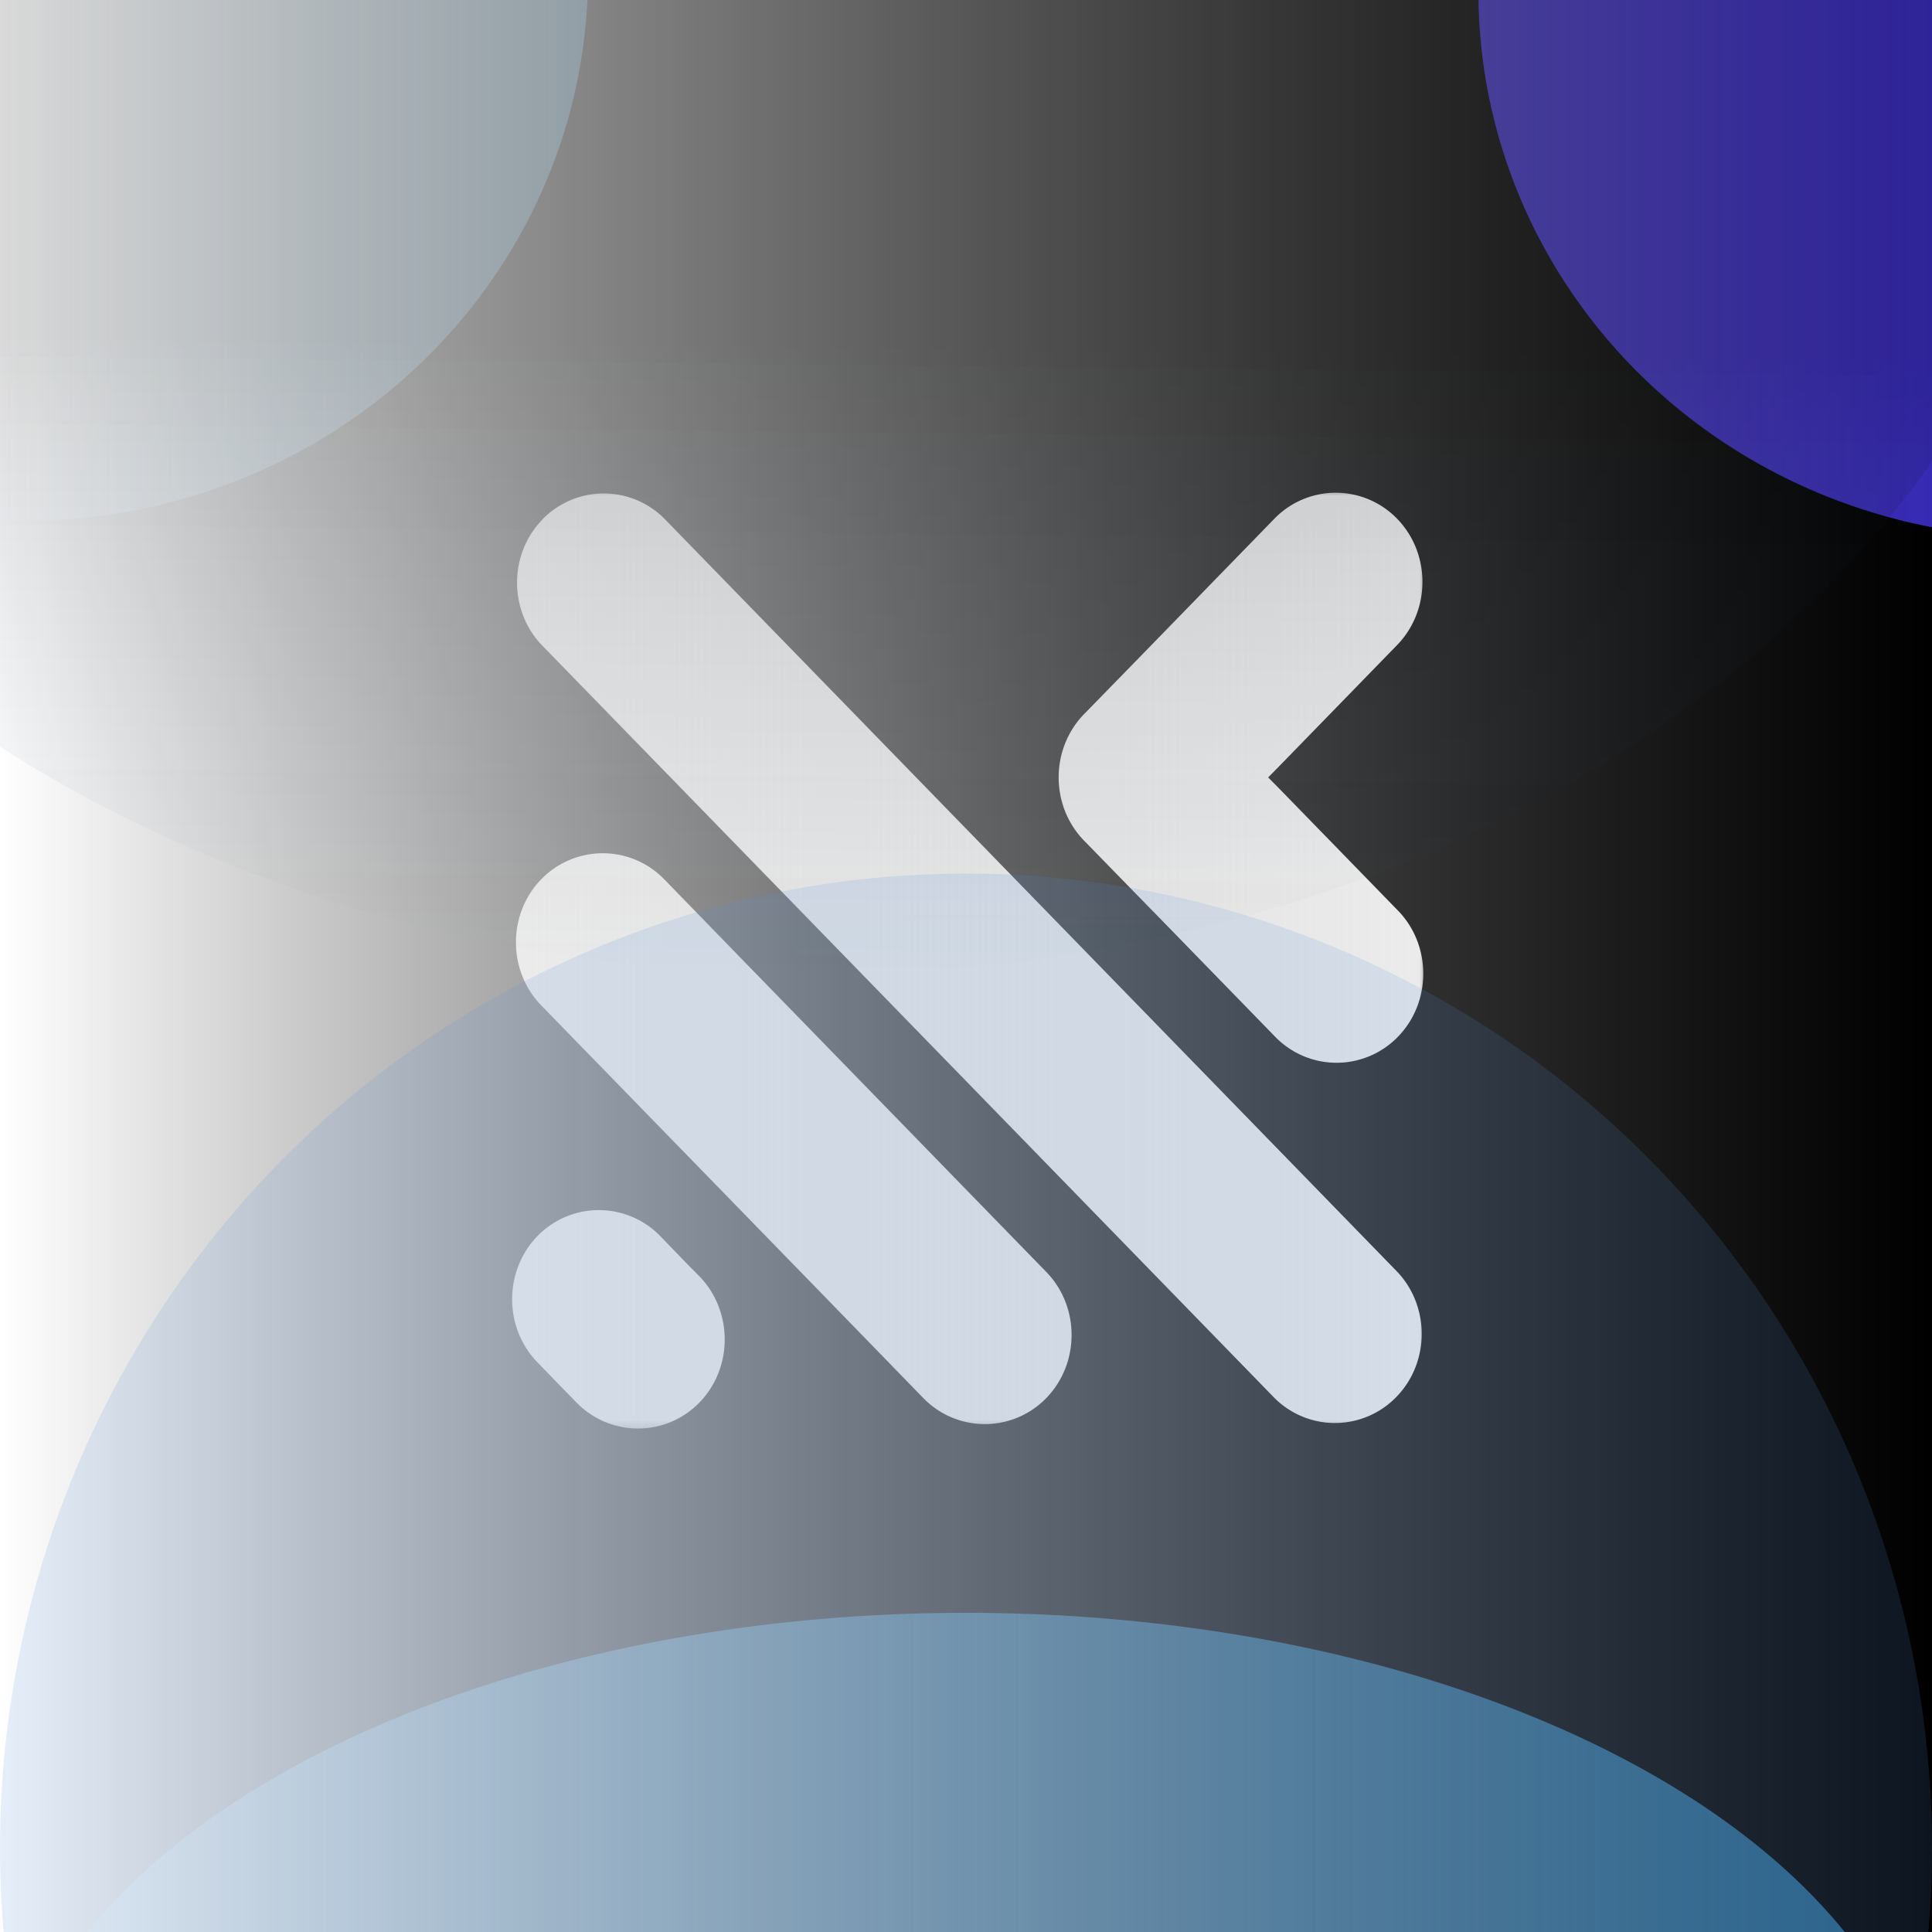 <svg xmlns="http://www.w3.org/2000/svg" width="115" height="115" fill="none"><g clip-path="url(#a)"><path fill="#000" d="M0 0h115v115H0z"/><mask id="b" width="56" height="57" x="30" y="29" maskUnits="userSpaceOnUse" style="mask-type:luminance"><path fill="#fff" d="M30 29h55.017v56.546H30V29Z"/></mask><g mask="url(#b)"><path fill="#fff" fill-rule="evenodd" d="m41.003 75.338.629.633.06.063c1.946 2.074 1.928 5.407-.06 7.45a5.095 5.095 0 0 1-7.252.063l-.061-.063-.628-.639-1.702-1.755c-2.006-2.061-2.006-5.439 0-7.513a5.096 5.096 0 0 1 7.313 0l1.701 1.761Zm34.483-29.062.61-.62 7.068-7.263c2.007-2.068 2.007-5.445 0-7.513a5.085 5.085 0 0 0-7.312 0l-7.672 7.883-3.66 3.753c-2.006 2.068-2.006 5.445 0 7.513l3.66 3.754.652.664 7.069 7.262a5.085 5.085 0 0 0 7.312 0c2.007-2.061 2.007-5.445 0-7.507l-7.068-7.262-.659-.664ZM32.282 30.93v-.006a5.085 5.085 0 0 1 7.313 0l43.52 44.721c2.013 2.062 2.013 5.445 0 7.507a5.085 5.085 0 0 1-7.312 0L32.282 38.431c-2.006-2.062-2.006-5.44 0-7.501Zm-.061 21.405a5.096 5.096 0 0 1 7.313 0l4.952 5.094 17.79 18.279c2.012 2.061 2.012 5.445 0 7.513a5.096 5.096 0 0 1-7.313 0l-7.062-7.262-15.68-16.11c-2.013-2.062-2.013-5.452 0-7.514Z" clip-rule="evenodd"/></g><g filter="url(#c)"><ellipse cx="1.5" cy="-1.5" fill="#66C7FF" fill-opacity=".5" rx="33.5" ry="32.5"/></g><g filter="url(#d)"><ellipse cx="33.5" cy="32.5" fill="#4D3BFF" fill-opacity=".7" rx="33.5" ry="32.5" transform="matrix(-1 0 0 1 155 -33)"/></g><g filter="url(#e)"><ellipse cx="57.5" cy="128.5" fill="#47B9FF" fill-opacity=".5" rx="57.5" ry="32.5" transform="rotate(180 57.5 128.5)"/></g><path fill="url(#f)" d="M0 0h115v115H0z" style="mix-blend-mode:overlay"/><g filter="url(#g)" style="mix-blend-mode:soft-light"><ellipse cx="57.5" cy="110" fill="#5292DA" fill-opacity=".15" rx="57.5" ry="58"/></g><g filter="url(#h)" style="mix-blend-mode:soft-light"><ellipse cx="48.5" fill="url(#i)" fill-opacity=".15" rx="75.5" ry="58"/></g></g><defs><filter id="c" width="167" height="165" x="-82" y="-84" color-interpolation-filters="sRGB" filterUnits="userSpaceOnUse"><feFlood flood-opacity="0" result="BackgroundImageFix"/><feBlend in="SourceGraphic" in2="BackgroundImageFix" result="shape"/><feGaussianBlur result="effect1_foregroundBlur_887_832" stdDeviation="25"/></filter><filter id="d" width="167" height="165" x="38" y="-83" color-interpolation-filters="sRGB" filterUnits="userSpaceOnUse"><feFlood flood-opacity="0" result="BackgroundImageFix"/><feBlend in="SourceGraphic" in2="BackgroundImageFix" result="shape"/><feGaussianBlur result="effect1_foregroundBlur_887_832" stdDeviation="25"/></filter><filter id="e" width="215" height="165" x="-50" y="46" color-interpolation-filters="sRGB" filterUnits="userSpaceOnUse"><feFlood flood-opacity="0" result="BackgroundImageFix"/><feBlend in="SourceGraphic" in2="BackgroundImageFix" result="shape"/><feGaussianBlur result="effect1_foregroundBlur_887_832" stdDeviation="25"/></filter><filter id="g" width="123" height="124" x="-4" y="48" color-interpolation-filters="sRGB" filterUnits="userSpaceOnUse"><feFlood flood-opacity="0" result="BackgroundImageFix"/><feBlend in="SourceGraphic" in2="BackgroundImageFix" result="shape"/><feGaussianBlur result="effect1_foregroundBlur_887_832" stdDeviation="2"/></filter><filter id="h" width="159" height="124" x="-31" y="-62" color-interpolation-filters="sRGB" filterUnits="userSpaceOnUse"><feFlood flood-opacity="0" result="BackgroundImageFix"/><feBlend in="SourceGraphic" in2="BackgroundImageFix" result="shape"/><feGaussianBlur result="effect1_foregroundBlur_887_832" stdDeviation="2"/></filter><linearGradient id="f" x1="0" x2="115" y1="57.5" y2="57.5" gradientUnits="userSpaceOnUse"><stop stop-color="#fff"/><stop offset="1" stop-color="#999" stop-opacity="0"/></linearGradient><linearGradient id="i" x1="49.157" x2="48.776" y1="20" y2="58.003" gradientUnits="userSpaceOnUse"><stop/><stop offset="1" stop-color="#2C4E74" stop-opacity="0"/></linearGradient><clipPath id="a"><path fill="#fff" d="M0 0h115v115H0z"/></clipPath></defs></svg>